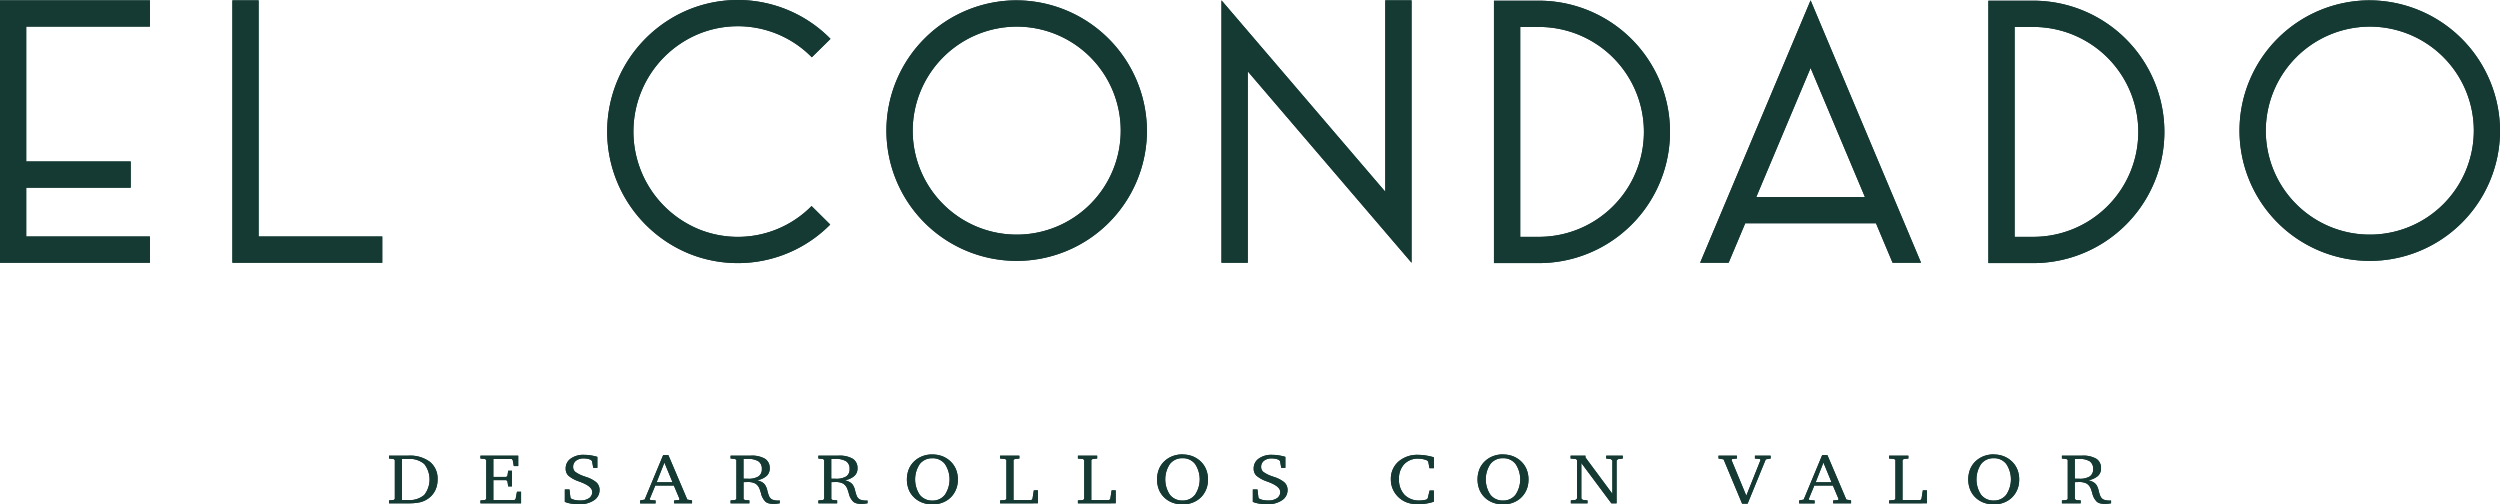 <svg xmlns="http://www.w3.org/2000/svg" width="262.561" height="52.984" viewBox="0 0 262.561 52.984">
  <g id="Grupo_2" data-name="Grupo 2" transform="translate(0 -98.072)">
    <g id="Grupo_239" data-name="Grupo 239">
      <path id="Trazado_16" data-name="Trazado 16" d="M111.109,389.6a3.482,3.482,0,0,1,2.259.654,2.246,2.246,0,0,1,.8,1.844,2.574,2.574,0,0,1-.261,1.179,2.288,2.288,0,0,1-.775.865,2.448,2.448,0,0,1-.821.355,5.446,5.446,0,0,1-1.2.107h-2.044V394.3l.469-.036.142-.106v-4.108l-.142-.106-.469-.044v-.3Zm-.688.342v4.321h.656a2.362,2.362,0,0,0,1.694-.538,2.641,2.641,0,0,0,0-3.249,2.376,2.376,0,0,0-1.7-.534Z" transform="translate(-68.213 -243.673)" fill="#153a33"/>
      <path id="Trazado_17" data-name="Trazado 17" d="M134.711,394.608V394.3l.469-.036.142-.106v-4.109l-.142-.105-.469-.044v-.3h3.97v1.089h-.465l-.117-.634-.114-.112h-1.918v1.887h1.36l.118-.106.081-.543h.392v1.643h-.392l-.081-.539-.118-.113h-1.36v2.092h2.222l.118-.121.141-.754h.429v1.217Z" transform="translate(-84.253 -243.672)" fill="#153a33"/>
      <path id="Trazado_18" data-name="Trazado 18" d="M158.368,394.307V393h.49l.1.856.109.128a1.74,1.74,0,0,0,.417.127,2.749,2.749,0,0,0,.51.044,1.552,1.552,0,0,0,.917-.242.767.767,0,0,0,.338-.655q0-.571-1.19-1.026c-.087-.034-.152-.06-.2-.077a3.37,3.37,0,0,1-1.125-.617,1.023,1.023,0,0,1-.275-.741,1.238,1.238,0,0,1,.524-1.036,2.25,2.25,0,0,1,1.39-.4,4.637,4.637,0,0,1,.7.054,5.541,5.541,0,0,1,.714.158v1.155h-.433l-.125-.71-.122-.125a1.408,1.408,0,0,0-.344-.118,2.036,2.036,0,0,0-.4-.038,1.28,1.28,0,0,0-.822.242.8.8,0,0,0-.3.658.654.654,0,0,0,.212.5,3.3,3.3,0,0,0,.95.479c.046.017.114.041.206.073a3.226,3.226,0,0,1,1.044.54,1.038,1.038,0,0,1,.273.367,1.112,1.112,0,0,1,.091.452,1.272,1.272,0,0,1-.587,1.087,2.653,2.653,0,0,1-1.558.413,5.111,5.111,0,0,1-.815-.062,3.245,3.245,0,0,1-.678-.179" transform="translate(-99.049 -243.52)" fill="#153a33"/>
      <path id="Trazado_19" data-name="Trazado 19" d="M181.905,389.437h.546l1.987,4.67.5.091v.307h-1.882V394.2l.514-.036.061-.105-.6-1.424h-1.955l-.591,1.424.085.105.538.036v.307h-1.623V394.2l.478-.091Zm.13.783-.817,2.07h1.671Z" transform="translate(-112.257 -243.568)" fill="#153a33"/>
      <path id="Trazado_20" data-name="Trazado 20" d="M204.85,389.6h2.113a2.738,2.738,0,0,1,1.506.329,1.132,1.132,0,0,1,.49,1.01,1.036,1.036,0,0,1-.336.8,2.025,2.025,0,0,1-1,.442,1.964,1.964,0,0,1,.522.2.972.972,0,0,1,.332.3,1.838,1.838,0,0,1,.234.59,3.912,3.912,0,0,0,.154.515.766.766,0,0,0,.344.418,1.749,1.749,0,0,0,.733.111h.073v.285c-.124.021-.239.038-.344.049s-.2.016-.3.016a2.025,2.025,0,0,1-.492-.052.954.954,0,0,1-.346-.163,1.773,1.773,0,0,1-.49-.911q-.073-.244-.118-.363a1.183,1.183,0,0,0-.447-.631,1.647,1.647,0,0,0-.852-.175c-.081,0-.21,0-.388.012l-.028,0v1.774l.142.106.473.036v.306H204.85V394.3l.469-.036.142-.106v-4.108l-.142-.106-.469-.044Zm1.356.342v2.076l.239.006.218,0a2,2,0,0,0,1.119-.244.886.886,0,0,0,.35-.781.915.915,0,0,0-.36-.808,2.09,2.09,0,0,0-1.165-.251Z" transform="translate(-128.121 -243.673)" fill="#153a33"/>
      <path id="Trazado_21" data-name="Trazado 21" d="M229.459,389.6h2.113a2.738,2.738,0,0,1,1.506.329,1.132,1.132,0,0,1,.49,1.01,1.036,1.036,0,0,1-.336.8,2.025,2.025,0,0,1-1,.442,1.964,1.964,0,0,1,.522.2.972.972,0,0,1,.332.3,1.839,1.839,0,0,1,.234.59,3.92,3.92,0,0,0,.154.515.766.766,0,0,0,.344.418,1.749,1.749,0,0,0,.733.111h.073v.285c-.124.021-.239.038-.344.049s-.2.016-.3.016a2.025,2.025,0,0,1-.492-.052.955.955,0,0,1-.346-.163,1.772,1.772,0,0,1-.49-.911q-.073-.244-.118-.363a1.183,1.183,0,0,0-.447-.631,1.647,1.647,0,0,0-.852-.175c-.081,0-.21,0-.388.012l-.028,0v1.774l.142.106.473.036v.306h-1.971V394.3l.469-.036.142-.106v-4.108l-.142-.106-.469-.044Zm1.356.342v2.076l.239.006.218,0a2,2,0,0,0,1.119-.244.886.886,0,0,0,.35-.781.915.915,0,0,0-.36-.808,2.09,2.09,0,0,0-1.165-.251Z" transform="translate(-143.512 -243.673)" fill="#153a33"/>
      <path id="Trazado_22" data-name="Trazado 22" d="M256.963,389.264a2.906,2.906,0,0,1,.988.163,2.615,2.615,0,0,1,.834.491,2.429,2.429,0,0,1,.637.867,2.743,2.743,0,0,1,.216,1.1,2.835,2.835,0,0,1-.1.783,2.559,2.559,0,0,1-.316.693,2.415,2.415,0,0,1-.947.846,2.827,2.827,0,0,1-1.307.3,2.974,2.974,0,0,1-1-.165,2.5,2.5,0,0,1-.828-.476A2.416,2.416,0,0,1,254.5,393a2.97,2.97,0,0,1,0-2.222,2.388,2.388,0,0,1,.631-.864,2.611,2.611,0,0,1,.836-.49,2.949,2.949,0,0,1,1-.165m0,.4a1.627,1.627,0,0,0-1.326.6,2.919,2.919,0,0,0,0,3.247,1.624,1.624,0,0,0,1.322.6,1.607,1.607,0,0,0,1.311-.606,2.908,2.908,0,0,0,0-3.242,1.611,1.611,0,0,0-1.311-.6" transform="translate(-159.039 -243.46)" fill="#153a33"/>
      <path id="Trazado_23" data-name="Trazado 23" d="M280.416,394.608V394.3l.522-.036.142-.106v-4.109l-.142-.105-.522-.044v-.3h2.024v.3l-.474.044-.142.105v4.215H283.7l.117-.121.142-.9h.429v1.359Z" transform="translate(-175.382 -243.672)" fill="#153a33"/>
      <path id="Trazado_24" data-name="Trazado 24" d="M302.236,394.608V394.3l.522-.036.142-.106v-4.109l-.142-.105-.522-.044v-.3h2.024v.3l-.474.044-.142.105v4.215h1.874l.117-.121.142-.9h.429v1.359Z" transform="translate(-189.03 -243.672)" fill="#153a33"/>
      <path id="Trazado_25" data-name="Trazado 25" d="M327.092,389.264a2.9,2.9,0,0,1,.988.163,2.614,2.614,0,0,1,.834.491,2.429,2.429,0,0,1,.637.867,2.743,2.743,0,0,1,.216,1.1,2.835,2.835,0,0,1-.1.783,2.551,2.551,0,0,1-.316.693,2.414,2.414,0,0,1-.947.846,2.827,2.827,0,0,1-1.307.3,2.973,2.973,0,0,1-1-.165,2.5,2.5,0,0,1-.828-.476,2.416,2.416,0,0,1-.637-.871,2.97,2.97,0,0,1,0-2.222,2.389,2.389,0,0,1,.631-.864,2.61,2.61,0,0,1,.836-.49,2.948,2.948,0,0,1,1-.165m0,.4a1.627,1.627,0,0,0-1.326.6,2.919,2.919,0,0,0,0,3.247,1.624,1.624,0,0,0,1.322.6,1.607,1.607,0,0,0,1.311-.606,2.908,2.908,0,0,0,0-3.242,1.611,1.611,0,0,0-1.311-.6" transform="translate(-202.9 -243.46)" fill="#153a33"/>
      <path id="Trazado_26" data-name="Trazado 26" d="M351.28,394.307V393h.49l.1.856.109.128a1.739,1.739,0,0,0,.417.127,2.746,2.746,0,0,0,.51.044,1.553,1.553,0,0,0,.917-.242.767.767,0,0,0,.338-.655q0-.571-1.19-1.026c-.086-.034-.152-.06-.2-.077a3.371,3.371,0,0,1-1.125-.617,1.024,1.024,0,0,1-.275-.741,1.238,1.238,0,0,1,.524-1.036,2.25,2.25,0,0,1,1.39-.4,4.638,4.638,0,0,1,.7.054,5.541,5.541,0,0,1,.714.158v1.155h-.433l-.125-.71-.122-.125a1.407,1.407,0,0,0-.344-.118,2.036,2.036,0,0,0-.4-.038,1.28,1.28,0,0,0-.822.242.8.8,0,0,0-.3.658.654.654,0,0,0,.212.5,3.3,3.3,0,0,0,.95.479c.046.017.114.041.206.073a3.226,3.226,0,0,1,1.044.54,1.037,1.037,0,0,1,.273.367,1.112,1.112,0,0,1,.091.452,1.272,1.272,0,0,1-.587,1.087,2.653,2.653,0,0,1-1.558.413,5.111,5.111,0,0,1-.815-.062,3.245,3.245,0,0,1-.678-.179" transform="translate(-219.704 -243.52)" fill="#153a33"/>
      <path id="Trazado_27" data-name="Trazado 27" d="M394.5,394.284a5.957,5.957,0,0,1-.834.2,5.344,5.344,0,0,1-.838.067,3.6,3.6,0,0,1-.765-.077,2.722,2.722,0,0,1-.647-.222,2.616,2.616,0,0,1-1.051-.957,2.492,2.492,0,0,1-.382-1.342,2.4,2.4,0,0,1,.791-1.877,3,3,0,0,1,2.087-.713,5.041,5.041,0,0,1,.783.064,7.115,7.115,0,0,1,.856.191v1.148h-.461l-.125-.678-.109-.135a2.7,2.7,0,0,0-.466-.145,2.26,2.26,0,0,0-.461-.047,1.963,1.963,0,0,0-1.489.575,2.174,2.174,0,0,0-.551,1.567,2.29,2.29,0,0,0,.575,1.652,2.1,2.1,0,0,0,1.59.6,2.812,2.812,0,0,0,.358-.024,2.653,2.653,0,0,0,.363-.075l.129-.117.2-.83h.445Z" transform="translate(-243.909 -243.52)" fill="#153a33"/>
      <path id="Trazado_28" data-name="Trazado 28" d="M416.957,389.264a2.905,2.905,0,0,1,.988.163,2.615,2.615,0,0,1,.834.491,2.429,2.429,0,0,1,.637.867,2.742,2.742,0,0,1,.217,1.1,2.835,2.835,0,0,1-.1.783,2.557,2.557,0,0,1-.316.693,2.414,2.414,0,0,1-.947.846,2.827,2.827,0,0,1-1.307.3,2.974,2.974,0,0,1-1-.165,2.5,2.5,0,0,1-.828-.476,2.415,2.415,0,0,1-.637-.871,2.97,2.97,0,0,1,0-2.222,2.387,2.387,0,0,1,.631-.864,2.61,2.61,0,0,1,.836-.49,2.949,2.949,0,0,1,1-.165m0,.4a1.627,1.627,0,0,0-1.326.6,2.919,2.919,0,0,0,0,3.247,1.623,1.623,0,0,0,1.322.6,1.607,1.607,0,0,0,1.311-.606,2.908,2.908,0,0,0,0-3.242,1.611,1.611,0,0,0-1.311-.6" transform="translate(-259.105 -243.46)" fill="#153a33"/>
      <path id="Trazado_29" data-name="Trazado 29" d="M440.411,394.608V394.3l.506-.058.15-.143v-4.05l-.15-.105-.53-.044v-.3h1.558v.187l2.829,3.821V390.1l-.149-.135-.5-.066v-.3h1.74v.3l-.5.066-.149.135v4.506h-.546l-3.156-4.236v3.73l.149.143.5.058v.306Z" transform="translate(-275.435 -243.672)" fill="#153a33"/>
      <path id="Trazado_30" data-name="Trazado 30" d="M481.857,389.6h1.93v.3l-.481.043-.089.106,1.558,3.759,1.5-3.759-.081-.106-.514-.043v-.3h1.651v.3l-.514.087-1.906,4.656h-.575l-1.947-4.656-.53-.087Z" transform="translate(-301.371 -243.672)" fill="#153a33"/>
      <path id="Trazado_31" data-name="Trazado 31" d="M506.886,389.437h.546l1.987,4.67.5.091v.307h-1.882V394.2l.514-.036.061-.105-.6-1.424h-1.955l-.591,1.424.085.105.538.036v.307h-1.623V394.2l.478-.091Zm.13.783-.817,2.07h1.671Z" transform="translate(-315.511 -243.568)" fill="#153a33"/>
      <path id="Trazado_32" data-name="Trazado 32" d="M529.69,394.608V394.3l.522-.036.141-.106v-4.109l-.141-.105-.522-.044v-.3h2.024v.3l-.474.044-.142.105v4.215h1.874l.117-.121.142-.9h.429v1.359Z" transform="translate(-331.288 -243.672)" fill="#153a33"/>
      <path id="Trazado_33" data-name="Trazado 33" d="M554.546,389.264a2.9,2.9,0,0,1,.988.163,2.618,2.618,0,0,1,.834.491,2.429,2.429,0,0,1,.637.867,2.742,2.742,0,0,1,.217,1.1,2.84,2.84,0,0,1-.1.783,2.559,2.559,0,0,1-.316.693,2.414,2.414,0,0,1-.947.846,2.827,2.827,0,0,1-1.307.3,2.973,2.973,0,0,1-1-.165,2.5,2.5,0,0,1-.828-.476,2.418,2.418,0,0,1-.637-.871,2.97,2.97,0,0,1,0-2.222,2.389,2.389,0,0,1,.631-.864,2.609,2.609,0,0,1,.836-.49,2.949,2.949,0,0,1,1-.165m0,.4a1.626,1.626,0,0,0-1.326.6,2.917,2.917,0,0,0,0,3.247,1.623,1.623,0,0,0,1.322.6,1.607,1.607,0,0,0,1.311-.606,2.909,2.909,0,0,0,0-3.242,1.611,1.611,0,0,0-1.311-.6" transform="translate(-345.158 -243.46)" fill="#153a33"/>
      <path id="Trazado_34" data-name="Trazado 34" d="M578.139,389.6h2.113a2.738,2.738,0,0,1,1.506.329,1.133,1.133,0,0,1,.49,1.01,1.036,1.036,0,0,1-.336.8,2.025,2.025,0,0,1-1,.442,1.962,1.962,0,0,1,.522.2.971.971,0,0,1,.332.3,1.855,1.855,0,0,1,.234.59,3.855,3.855,0,0,0,.154.515.766.766,0,0,0,.344.418,1.749,1.749,0,0,0,.733.111h.073v.285c-.124.021-.239.038-.344.049s-.2.016-.3.016a2.023,2.023,0,0,1-.492-.052.954.954,0,0,1-.346-.163,1.769,1.769,0,0,1-.49-.911q-.073-.244-.118-.363a1.184,1.184,0,0,0-.447-.631,1.647,1.647,0,0,0-.853-.175c-.08,0-.21,0-.388.012l-.029,0v1.774l.142.106.474.036v.306h-1.971V394.3l.469-.036.142-.106v-4.108l-.142-.106-.469-.044Zm1.356.342v2.076l.239.006.218,0a2,2,0,0,0,1.119-.244.885.885,0,0,0,.35-.781.915.915,0,0,0-.36-.808,2.09,2.09,0,0,0-1.165-.251Z" transform="translate(-361.59 -243.673)" fill="#153a33"/>
      <path id="Trazado_35" data-name="Trazado 35" d="M2.755,261.93h12.99v2.756H2.755V278.85H13.728v2.756H2.755v5.125H15.746v2.756H0V261.93Z" transform="translate(0 -163.821)" fill="#153a33"/>
      <path id="Trazado_36" data-name="Trazado 36" d="M67.913,261.93v24.8H80.9v2.756H65.158V261.93Z" transform="translate(-40.752 -163.821)" fill="#153a33"/>
      <path id="Trazado_37" data-name="Trazado 37" d="M193.706,265.911l-1.963,1.935a10.879,10.879,0,0,0-11.94-2.43,11.1,11.1,0,0,0-.032,20.449,10.88,10.88,0,0,0,11.947-2.392l1.957,1.941a13.662,13.662,0,0,1-14.968,2.994,13.856,13.856,0,0,1,.04-25.537,13.654,13.654,0,0,1,14.958,3.041" transform="translate(-106.483 -163.759)" fill="#153a33"/>
      <path id="Trazado_38" data-name="Trazado 38" d="M275.908,275.709a13.68,13.68,0,1,1-13.679-13.778,13.749,13.749,0,0,1,13.679,13.778m-24.6,0a10.924,10.924,0,1,0,10.923-11.022,10.952,10.952,0,0,0-10.923,11.022" transform="translate(-155.452 -163.821)" fill="#153a33"/>
      <path id="Trazado_39" data-name="Trazado 39" d="M362.463,261.93v27.556h0l-2.754-3.218-14.448-16.881v20.1H342.5V261.93l2.755,3.22,14.448,16.881v-20.1Z" transform="translate(-214.215 -163.821)" fill="#153a33"/>
      <path id="Trazado_40" data-name="Trazado 40" d="M421.66,262.032h2.068a13.778,13.778,0,0,1,0,27.555H418.9V262.032Zm0,24.8h2.068a11.023,11.023,0,0,0,.006-22.045H421.66Z" transform="translate(-261.998 -163.885)" fill="#153a33"/>
      <path id="Trazado_41" data-name="Trazado 41" d="M489.8,265.481l10.107,24.005h-2.989l-1.744-4.143H481.442l-1.744,4.143h-2.99l11.6-27.556Zm-7.2,17.107h11.415l-5.707-13.557Z" transform="translate(-298.151 -163.821)" fill="#153a33"/>
      <path id="Trazado_42" data-name="Trazado 42" d="M560.282,262.032h2.068a13.778,13.778,0,0,1,0,27.555h-4.824V262.032Zm0,24.8h2.068a11.023,11.023,0,0,0,.006-22.045h-2.074Z" transform="translate(-348.698 -163.885)" fill="#153a33"/>
      <path id="Trazado_43" data-name="Trazado 43" d="M655.3,275.709a13.68,13.68,0,1,1-13.679-13.778A13.749,13.749,0,0,1,655.3,275.709m-24.6,0a10.924,10.924,0,1,0,10.923-11.022A10.952,10.952,0,0,0,630.7,275.709" transform="translate(-392.737 -163.821)" fill="#153a33"/>
      <path id="Trazado_59" data-name="Trazado 59" d="M111.109,389.6a3.482,3.482,0,0,1,2.259.654,2.246,2.246,0,0,1,.8,1.844,2.574,2.574,0,0,1-.261,1.179,2.288,2.288,0,0,1-.775.865,2.448,2.448,0,0,1-.821.355,5.446,5.446,0,0,1-1.2.107h-2.044V394.3l.469-.036.142-.106v-4.108l-.142-.106-.469-.044v-.3Zm-.688.342v4.321h.656a2.362,2.362,0,0,0,1.694-.538,2.641,2.641,0,0,0,0-3.249,2.376,2.376,0,0,0-1.7-.534Z" transform="translate(-68.213 -243.673)" fill="#153a33"/>
      <path id="Trazado_60" data-name="Trazado 60" d="M134.711,394.608V394.3l.469-.036.142-.106v-4.109l-.142-.105-.469-.044v-.3h3.97v1.089h-.465l-.117-.634-.114-.112h-1.918v1.887h1.36l.118-.106.081-.543h.392v1.643h-.392l-.081-.539-.118-.113h-1.36v2.092h2.222l.118-.121.141-.754h.429v1.217Z" transform="translate(-84.253 -243.672)" fill="#153a33"/>
      <path id="Trazado_61" data-name="Trazado 61" d="M158.368,394.307V393h.49l.1.856.109.128a1.74,1.74,0,0,0,.417.127,2.749,2.749,0,0,0,.51.044,1.552,1.552,0,0,0,.917-.242.767.767,0,0,0,.338-.655q0-.571-1.19-1.026c-.087-.034-.152-.06-.2-.077a3.37,3.37,0,0,1-1.125-.617,1.023,1.023,0,0,1-.275-.741,1.238,1.238,0,0,1,.524-1.036,2.25,2.25,0,0,1,1.39-.4,4.637,4.637,0,0,1,.7.054,5.541,5.541,0,0,1,.714.158v1.155h-.433l-.125-.71-.122-.125a1.408,1.408,0,0,0-.344-.118,2.036,2.036,0,0,0-.4-.038,1.28,1.28,0,0,0-.822.242.8.8,0,0,0-.3.658.654.654,0,0,0,.212.5,3.3,3.3,0,0,0,.95.479c.046.017.114.041.206.073a3.226,3.226,0,0,1,1.044.54,1.038,1.038,0,0,1,.273.367,1.112,1.112,0,0,1,.091.452,1.272,1.272,0,0,1-.587,1.087,2.653,2.653,0,0,1-1.558.413,5.111,5.111,0,0,1-.815-.062,3.245,3.245,0,0,1-.678-.179" transform="translate(-99.049 -243.52)" fill="#153a33"/>
      <path id="Trazado_62" data-name="Trazado 62" d="M181.905,389.437h.546l1.987,4.67.5.091v.307h-1.882V394.2l.514-.036.061-.105-.6-1.424h-1.955l-.591,1.424.085.105.538.036v.307h-1.623V394.2l.478-.091Zm.13.783-.817,2.07h1.671Z" transform="translate(-112.257 -243.568)" fill="#153a33"/>
      <path id="Trazado_63" data-name="Trazado 63" d="M204.85,389.6h2.113a2.738,2.738,0,0,1,1.506.329,1.132,1.132,0,0,1,.49,1.01,1.036,1.036,0,0,1-.336.8,2.025,2.025,0,0,1-1,.442,1.964,1.964,0,0,1,.522.2.972.972,0,0,1,.332.3,1.838,1.838,0,0,1,.234.59,3.912,3.912,0,0,0,.154.515.766.766,0,0,0,.344.418,1.749,1.749,0,0,0,.733.111h.073v.285c-.124.021-.239.038-.344.049s-.2.016-.3.016a2.025,2.025,0,0,1-.492-.052.954.954,0,0,1-.346-.163,1.773,1.773,0,0,1-.49-.911q-.073-.244-.118-.363a1.183,1.183,0,0,0-.447-.631,1.647,1.647,0,0,0-.852-.175c-.081,0-.21,0-.388.012l-.028,0v1.774l.142.106.473.036v.306H204.85V394.3l.469-.036.142-.106v-4.108l-.142-.106-.469-.044Zm1.356.342v2.076l.239.006.218,0a2,2,0,0,0,1.119-.244.886.886,0,0,0,.35-.781.915.915,0,0,0-.36-.808,2.09,2.09,0,0,0-1.165-.251Z" transform="translate(-128.121 -243.673)" fill="#153a33"/>
      <path id="Trazado_64" data-name="Trazado 64" d="M229.459,389.6h2.113a2.738,2.738,0,0,1,1.506.329,1.132,1.132,0,0,1,.49,1.01,1.036,1.036,0,0,1-.336.8,2.025,2.025,0,0,1-1,.442,1.964,1.964,0,0,1,.522.2.972.972,0,0,1,.332.3,1.839,1.839,0,0,1,.234.59,3.92,3.92,0,0,0,.154.515.766.766,0,0,0,.344.418,1.749,1.749,0,0,0,.733.111h.073v.285c-.124.021-.239.038-.344.049s-.2.016-.3.016a2.025,2.025,0,0,1-.492-.052.955.955,0,0,1-.346-.163,1.772,1.772,0,0,1-.49-.911q-.073-.244-.118-.363a1.183,1.183,0,0,0-.447-.631,1.647,1.647,0,0,0-.852-.175c-.081,0-.21,0-.388.012l-.028,0v1.774l.142.106.473.036v.306h-1.971V394.3l.469-.036.142-.106v-4.108l-.142-.106-.469-.044Zm1.356.342v2.076l.239.006.218,0a2,2,0,0,0,1.119-.244.886.886,0,0,0,.35-.781.915.915,0,0,0-.36-.808,2.09,2.09,0,0,0-1.165-.251Z" transform="translate(-143.512 -243.673)" fill="#153a33"/>
      <path id="Trazado_65" data-name="Trazado 65" d="M256.963,389.264a2.906,2.906,0,0,1,.988.163,2.615,2.615,0,0,1,.834.491,2.429,2.429,0,0,1,.637.867,2.743,2.743,0,0,1,.216,1.1,2.835,2.835,0,0,1-.1.783,2.559,2.559,0,0,1-.316.693,2.415,2.415,0,0,1-.947.846,2.827,2.827,0,0,1-1.307.3,2.974,2.974,0,0,1-1-.165,2.5,2.5,0,0,1-.828-.476A2.416,2.416,0,0,1,254.5,393a2.97,2.97,0,0,1,0-2.222,2.388,2.388,0,0,1,.631-.864,2.611,2.611,0,0,1,.836-.49,2.949,2.949,0,0,1,1-.165m0,.4a1.627,1.627,0,0,0-1.326.6,2.919,2.919,0,0,0,0,3.247,1.624,1.624,0,0,0,1.322.6,1.607,1.607,0,0,0,1.311-.606,2.908,2.908,0,0,0,0-3.242,1.611,1.611,0,0,0-1.311-.6" transform="translate(-159.039 -243.46)" fill="#153a33"/>
      <path id="Trazado_66" data-name="Trazado 66" d="M280.416,394.608V394.3l.522-.036.142-.106v-4.109l-.142-.105-.522-.044v-.3h2.024v.3l-.474.044-.142.105v4.215H283.7l.117-.121.142-.9h.429v1.359Z" transform="translate(-175.382 -243.672)" fill="#153a33"/>
      <path id="Trazado_67" data-name="Trazado 67" d="M302.236,394.608V394.3l.522-.036.142-.106v-4.109l-.142-.105-.522-.044v-.3h2.024v.3l-.474.044-.142.105v4.215h1.874l.117-.121.142-.9h.429v1.359Z" transform="translate(-189.03 -243.672)" fill="#153a33"/>
      <path id="Trazado_68" data-name="Trazado 68" d="M327.092,389.264a2.9,2.9,0,0,1,.988.163,2.614,2.614,0,0,1,.834.491,2.429,2.429,0,0,1,.637.867,2.743,2.743,0,0,1,.216,1.1,2.835,2.835,0,0,1-.1.783,2.551,2.551,0,0,1-.316.693,2.414,2.414,0,0,1-.947.846,2.827,2.827,0,0,1-1.307.3,2.973,2.973,0,0,1-1-.165,2.5,2.5,0,0,1-.828-.476,2.416,2.416,0,0,1-.637-.871,2.97,2.97,0,0,1,0-2.222,2.389,2.389,0,0,1,.631-.864,2.61,2.61,0,0,1,.836-.49,2.948,2.948,0,0,1,1-.165m0,.4a1.627,1.627,0,0,0-1.326.6,2.919,2.919,0,0,0,0,3.247,1.624,1.624,0,0,0,1.322.6,1.607,1.607,0,0,0,1.311-.606,2.908,2.908,0,0,0,0-3.242,1.611,1.611,0,0,0-1.311-.6" transform="translate(-202.9 -243.46)" fill="#153a33"/>
      <path id="Trazado_69" data-name="Trazado 69" d="M351.28,394.307V393h.49l.1.856.109.128a1.739,1.739,0,0,0,.417.127,2.746,2.746,0,0,0,.51.044,1.553,1.553,0,0,0,.917-.242.767.767,0,0,0,.338-.655q0-.571-1.19-1.026c-.086-.034-.152-.06-.2-.077a3.371,3.371,0,0,1-1.125-.617,1.024,1.024,0,0,1-.275-.741,1.238,1.238,0,0,1,.524-1.036,2.25,2.25,0,0,1,1.39-.4,4.638,4.638,0,0,1,.7.054,5.541,5.541,0,0,1,.714.158v1.155h-.433l-.125-.71-.122-.125a1.407,1.407,0,0,0-.344-.118,2.036,2.036,0,0,0-.4-.038,1.28,1.28,0,0,0-.822.242.8.8,0,0,0-.3.658.654.654,0,0,0,.212.5,3.3,3.3,0,0,0,.95.479c.046.017.114.041.206.073a3.226,3.226,0,0,1,1.044.54,1.037,1.037,0,0,1,.273.367,1.112,1.112,0,0,1,.091.452,1.272,1.272,0,0,1-.587,1.087,2.653,2.653,0,0,1-1.558.413,5.111,5.111,0,0,1-.815-.062,3.245,3.245,0,0,1-.678-.179" transform="translate(-219.704 -243.52)" fill="#153a33"/>
      <path id="Trazado_70" data-name="Trazado 70" d="M394.5,394.284a5.957,5.957,0,0,1-.834.2,5.344,5.344,0,0,1-.838.067,3.6,3.6,0,0,1-.765-.077,2.722,2.722,0,0,1-.647-.222,2.616,2.616,0,0,1-1.051-.957,2.492,2.492,0,0,1-.382-1.342,2.4,2.4,0,0,1,.791-1.877,3,3,0,0,1,2.087-.713,5.041,5.041,0,0,1,.783.064,7.115,7.115,0,0,1,.856.191v1.148h-.461l-.125-.678-.109-.135a2.7,2.7,0,0,0-.466-.145,2.26,2.26,0,0,0-.461-.047,1.963,1.963,0,0,0-1.489.575,2.174,2.174,0,0,0-.551,1.567,2.29,2.29,0,0,0,.575,1.652,2.1,2.1,0,0,0,1.59.6,2.812,2.812,0,0,0,.358-.024,2.653,2.653,0,0,0,.363-.075l.129-.117.2-.83h.445Z" transform="translate(-243.909 -243.52)" fill="#153a33"/>
      <path id="Trazado_71" data-name="Trazado 71" d="M416.957,389.264a2.905,2.905,0,0,1,.988.163,2.615,2.615,0,0,1,.834.491,2.429,2.429,0,0,1,.637.867,2.742,2.742,0,0,1,.217,1.1,2.835,2.835,0,0,1-.1.783,2.557,2.557,0,0,1-.316.693,2.414,2.414,0,0,1-.947.846,2.827,2.827,0,0,1-1.307.3,2.974,2.974,0,0,1-1-.165,2.5,2.5,0,0,1-.828-.476,2.415,2.415,0,0,1-.637-.871,2.97,2.97,0,0,1,0-2.222,2.387,2.387,0,0,1,.631-.864,2.61,2.61,0,0,1,.836-.49,2.949,2.949,0,0,1,1-.165m0,.4a1.627,1.627,0,0,0-1.326.6,2.919,2.919,0,0,0,0,3.247,1.623,1.623,0,0,0,1.322.6,1.607,1.607,0,0,0,1.311-.606,2.908,2.908,0,0,0,0-3.242,1.611,1.611,0,0,0-1.311-.6" transform="translate(-259.105 -243.46)" fill="#153a33"/>
      <path id="Trazado_72" data-name="Trazado 72" d="M440.411,394.608V394.3l.506-.058.15-.143v-4.05l-.15-.105-.53-.044v-.3h1.558v.187l2.829,3.821V390.1l-.149-.135-.5-.066v-.3h1.74v.3l-.5.066-.149.135v4.506h-.546l-3.156-4.236v3.73l.149.143.5.058v.306Z" transform="translate(-275.435 -243.672)" fill="#153a33"/>
      <path id="Trazado_73" data-name="Trazado 73" d="M481.857,389.6h1.93v.3l-.481.043-.089.106,1.558,3.759,1.5-3.759-.081-.106-.514-.043v-.3h1.651v.3l-.514.087-1.906,4.656h-.575l-1.947-4.656-.53-.087Z" transform="translate(-301.371 -243.672)" fill="#153a33"/>
      <path id="Trazado_74" data-name="Trazado 74" d="M506.886,389.437h.546l1.987,4.67.5.091v.307h-1.882V394.2l.514-.036.061-.105-.6-1.424h-1.955l-.591,1.424.085.105.538.036v.307h-1.623V394.2l.478-.091Zm.13.783-.817,2.07h1.671Z" transform="translate(-315.511 -243.568)" fill="#153a33"/>
      <path id="Trazado_75" data-name="Trazado 75" d="M529.69,394.608V394.3l.522-.036.141-.106v-4.109l-.141-.105-.522-.044v-.3h2.024v.3l-.474.044-.142.105v4.215h1.874l.117-.121.142-.9h.429v1.359Z" transform="translate(-331.288 -243.672)" fill="#153a33"/>
      <path id="Trazado_76" data-name="Trazado 76" d="M554.546,389.264a2.9,2.9,0,0,1,.988.163,2.618,2.618,0,0,1,.834.491,2.429,2.429,0,0,1,.637.867,2.742,2.742,0,0,1,.217,1.1,2.84,2.84,0,0,1-.1.783,2.559,2.559,0,0,1-.316.693,2.414,2.414,0,0,1-.947.846,2.827,2.827,0,0,1-1.307.3,2.973,2.973,0,0,1-1-.165,2.5,2.5,0,0,1-.828-.476,2.418,2.418,0,0,1-.637-.871,2.97,2.97,0,0,1,0-2.222,2.389,2.389,0,0,1,.631-.864,2.609,2.609,0,0,1,.836-.49,2.949,2.949,0,0,1,1-.165m0,.4a1.626,1.626,0,0,0-1.326.6,2.917,2.917,0,0,0,0,3.247,1.623,1.623,0,0,0,1.322.6,1.607,1.607,0,0,0,1.311-.606,2.909,2.909,0,0,0,0-3.242,1.611,1.611,0,0,0-1.311-.6" transform="translate(-345.158 -243.46)" fill="#153a33"/>
      <path id="Trazado_77" data-name="Trazado 77" d="M578.139,389.6h2.113a2.738,2.738,0,0,1,1.506.329,1.133,1.133,0,0,1,.49,1.01,1.036,1.036,0,0,1-.336.8,2.025,2.025,0,0,1-1,.442,1.962,1.962,0,0,1,.522.2.971.971,0,0,1,.332.3,1.855,1.855,0,0,1,.234.59,3.855,3.855,0,0,0,.154.515.766.766,0,0,0,.344.418,1.749,1.749,0,0,0,.733.111h.073v.285c-.124.021-.239.038-.344.049s-.2.016-.3.016a2.023,2.023,0,0,1-.492-.052.954.954,0,0,1-.346-.163,1.769,1.769,0,0,1-.49-.911q-.073-.244-.118-.363a1.184,1.184,0,0,0-.447-.631,1.647,1.647,0,0,0-.853-.175c-.08,0-.21,0-.388.012l-.029,0v1.774l.142.106.474.036v.306h-1.971V394.3l.469-.036.142-.106v-4.108l-.142-.106-.469-.044Zm1.356.342v2.076l.239.006.218,0a2,2,0,0,0,1.119-.244.885.885,0,0,0,.35-.781.915.915,0,0,0-.36-.808,2.09,2.09,0,0,0-1.165-.251Z" transform="translate(-361.59 -243.673)" fill="#153a33"/>
      <path id="Trazado_78" data-name="Trazado 78" d="M2.755,261.93h12.99v2.756H2.755V278.85H13.728v2.756H2.755v5.125H15.746v2.756H0V261.93Z" transform="translate(0 -163.821)" fill="#153a33"/>
      <path id="Trazado_79" data-name="Trazado 79" d="M67.913,261.93v24.8H80.9v2.756H65.158V261.93Z" transform="translate(-40.752 -163.821)" fill="#153a33"/>
      <path id="Trazado_80" data-name="Trazado 80" d="M193.706,265.911l-1.963,1.935a10.879,10.879,0,0,0-11.94-2.43,11.1,11.1,0,0,0-.032,20.449,10.88,10.88,0,0,0,11.947-2.392l1.957,1.941a13.662,13.662,0,0,1-14.968,2.994,13.856,13.856,0,0,1,.04-25.537,13.654,13.654,0,0,1,14.958,3.041" transform="translate(-106.483 -163.759)" fill="#153a33"/>
      <path id="Trazado_81" data-name="Trazado 81" d="M275.908,275.709a13.68,13.68,0,1,1-13.679-13.778,13.749,13.749,0,0,1,13.679,13.778m-24.6,0a10.924,10.924,0,1,0,10.923-11.022,10.952,10.952,0,0,0-10.923,11.022" transform="translate(-155.452 -163.821)" fill="#153a33"/>
      <path id="Trazado_82" data-name="Trazado 82" d="M362.463,261.93v27.556h0l-2.754-3.218-14.448-16.881v20.1H342.5V261.93l2.755,3.22,14.448,16.881v-20.1Z" transform="translate(-214.215 -163.821)" fill="#153a33"/>
      <path id="Trazado_83" data-name="Trazado 83" d="M421.66,262.032h2.068a13.778,13.778,0,0,1,0,27.555H418.9V262.032Zm0,24.8h2.068a11.023,11.023,0,0,0,.006-22.045H421.66Z" transform="translate(-261.998 -163.885)" fill="#153a33"/>
      <path id="Trazado_84" data-name="Trazado 84" d="M489.8,265.481l10.107,24.005h-2.989l-1.744-4.143H481.442l-1.744,4.143h-2.99l11.6-27.556Zm-7.2,17.107h11.415l-5.707-13.557Z" transform="translate(-298.151 -163.821)" fill="#153a33"/>
      <path id="Trazado_85" data-name="Trazado 85" d="M560.282,262.032h2.068a13.778,13.778,0,0,1,0,27.555h-4.824V262.032Zm0,24.8h2.068a11.023,11.023,0,0,0,.006-22.045h-2.074Z" transform="translate(-348.698 -163.885)" fill="#153a33"/>
      <path id="Trazado_86" data-name="Trazado 86" d="M655.3,275.709a13.68,13.68,0,1,1-13.679-13.778A13.749,13.749,0,0,1,655.3,275.709m-24.6,0a10.924,10.924,0,1,0,10.923-11.022A10.952,10.952,0,0,0,630.7,275.709" transform="translate(-392.737 -163.821)" fill="#153a33"/>
    </g>
  </g>
</svg>
